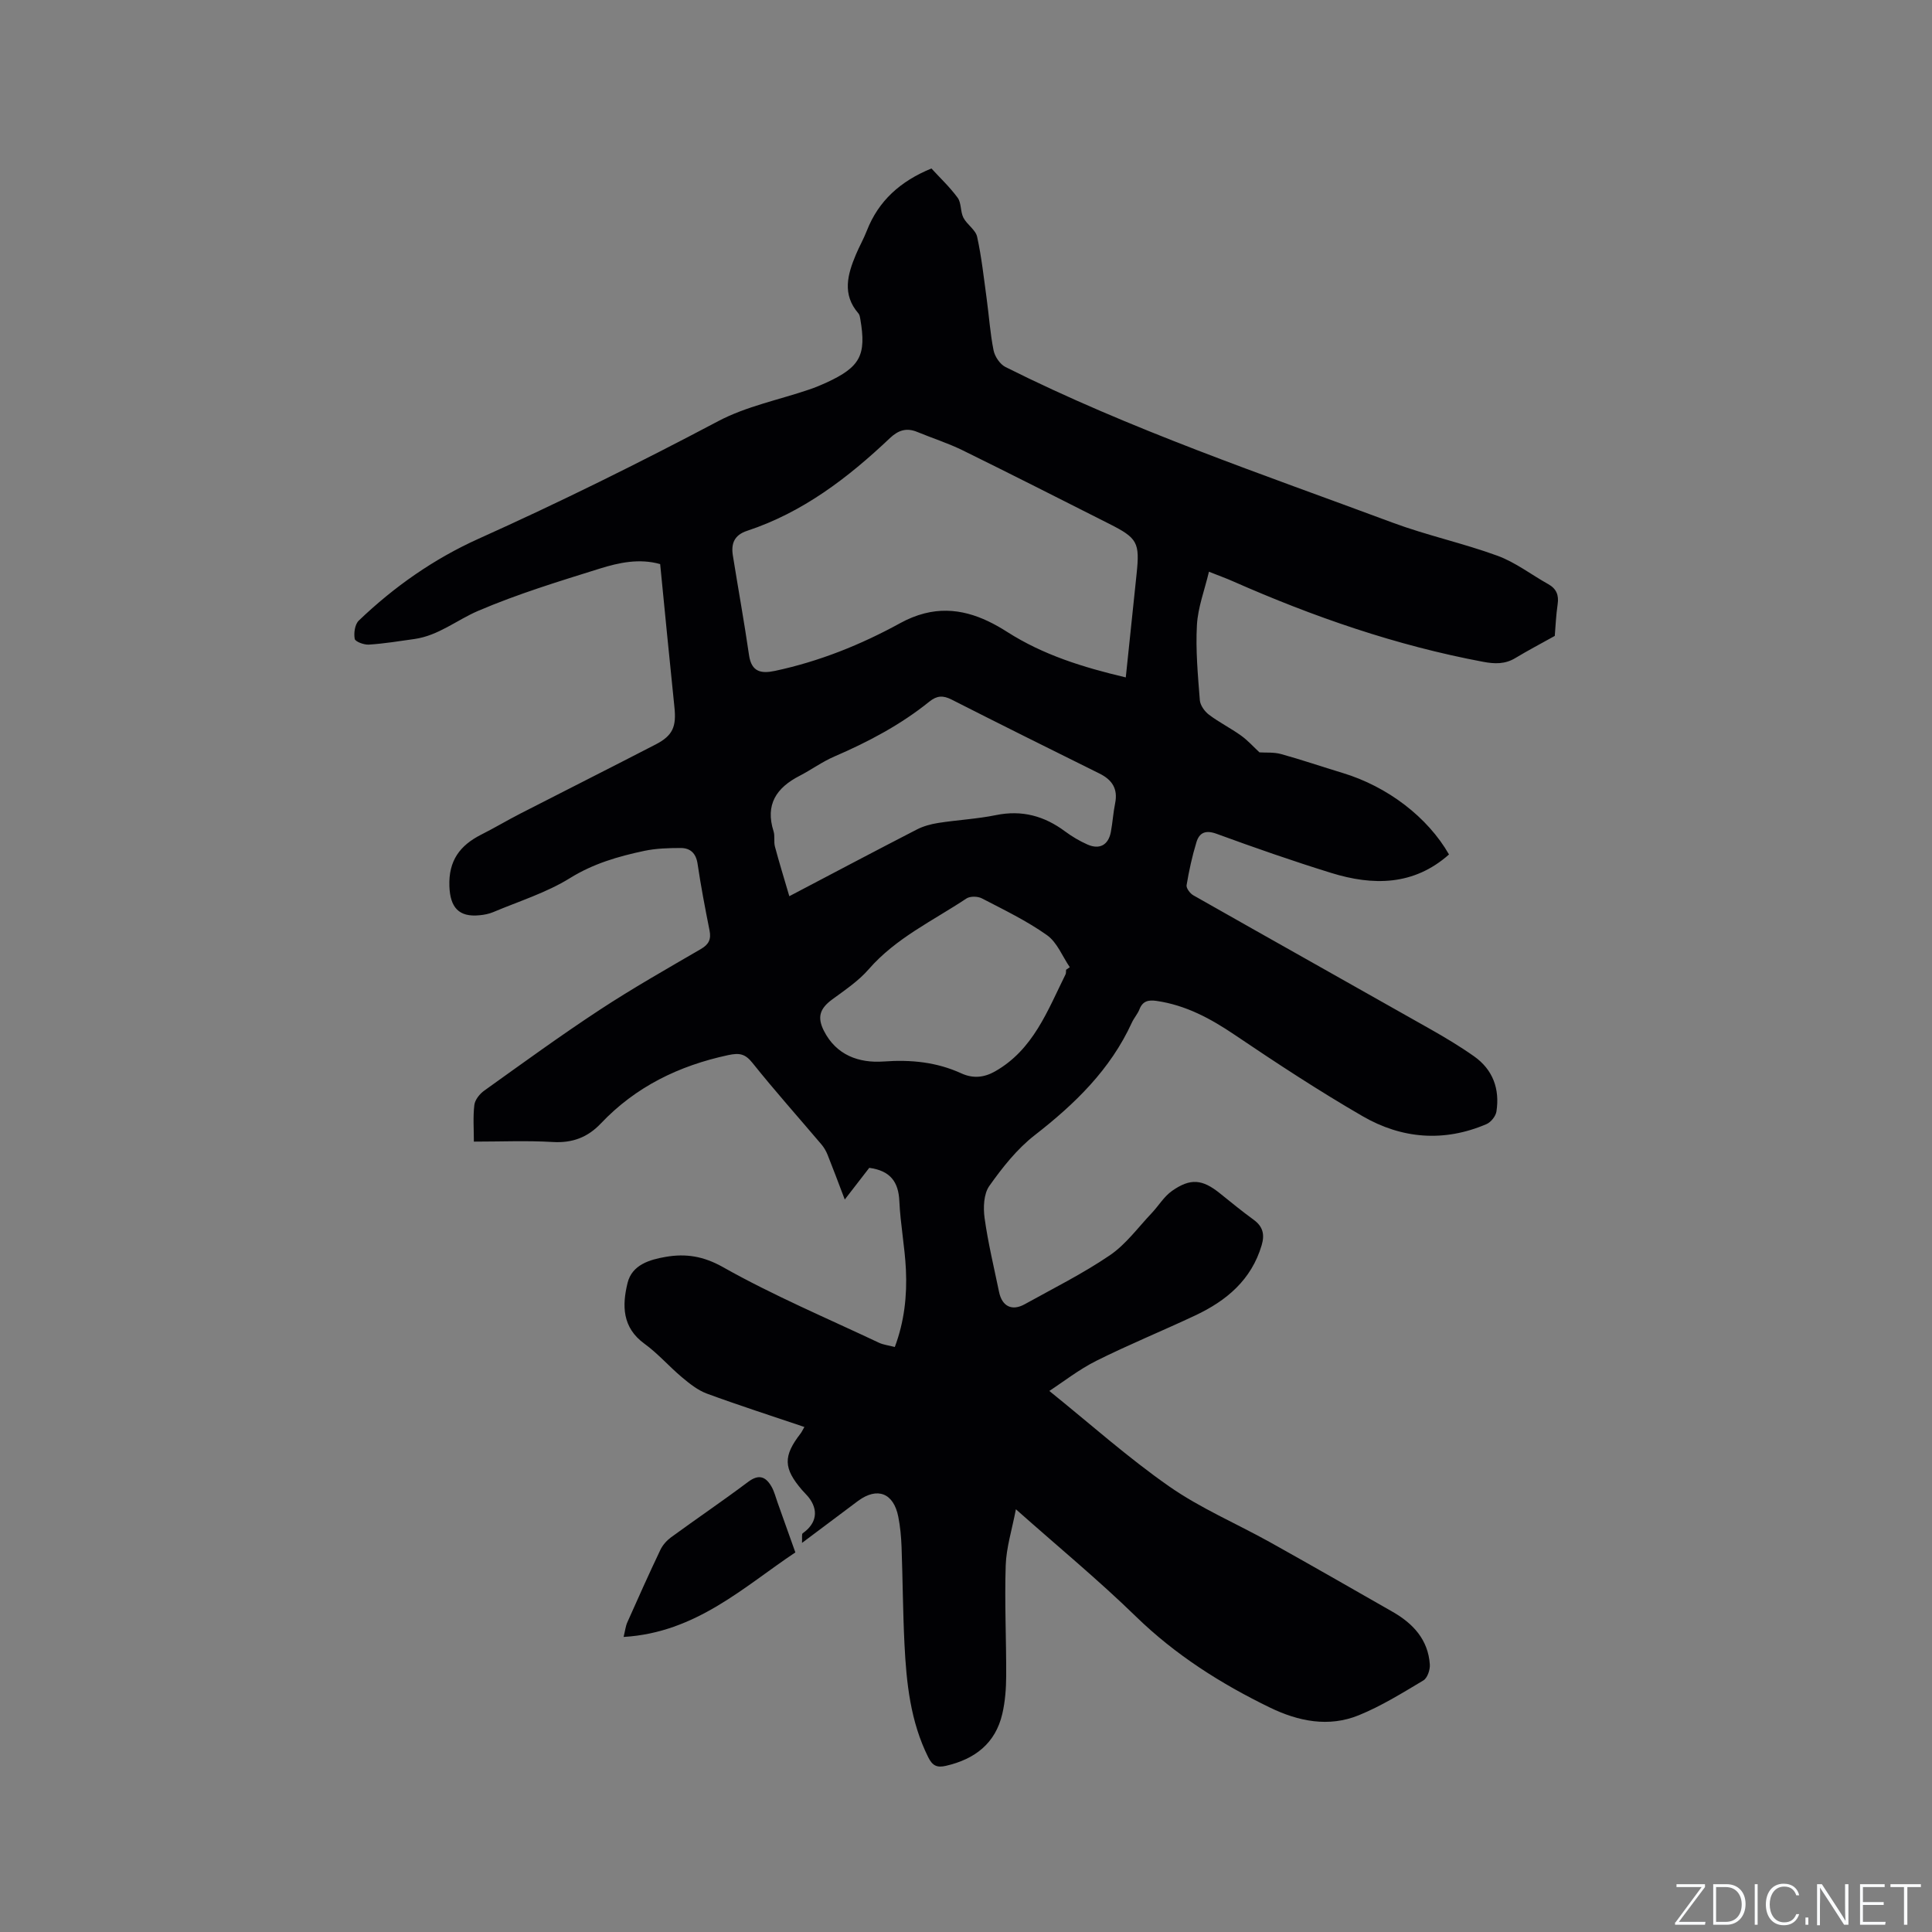 <svg enable-background="new 0 0 400 400" viewBox="0 0 400 400" xmlns="http://www.w3.org/2000/svg"><rect x="0" y="0" width="400" height="400" fill="#808080" stroke="none"/><g fill="#fafbfc"><path d="m346.9 398 5.4-7.3h-5.2v-.6h5.9v.6l-5.4 7.2h5.5l-.1.6h-6.2v-.5z"/><path d="m354.7 390.1h2.8c2.3 0 3.9 1.6 3.9 4.1s-1.6 4.3-3.9 4.3h-2.8zm.6 7.8h2c2.2 0 3.3-1.6 3.3-3.6 0-1.8-1-3.6-3.3-3.6h-2z"/><path d="m363.9 390.1v8.4h-.6v-8.4z"/><path d="m372.5 396.3c-.4 1.3-1.4 2.3-3.2 2.3-2.4 0-3.7-1.9-3.7-4.3 0-2.3 1.2-4.3 3.7-4.3 1.8 0 2.9 1 3.2 2.4h-.6c-.4-1.1-1.1-1.8-2.5-1.8-2.1 0-3 1.9-3 3.7s.9 3.7 3 3.7c1.4 0 2.1-.7 2.5-1.7z"/><path d="m373.8 398.5v-1.5h.6v1.5z"/><path d="m376.2 398.5v-8.4h1c1.3 2 4.4 6.7 4.9 7.6-.1-1.2-.1-2.4-.1-3.8v-3.8h.7v8.4h-.9c-1.2-1.9-4.4-6.8-5-7.7.1 1.1 0 2.3 0 3.9v3.9h-.6z"/><path d="m390 394.4h-4.3v3.5h4.7l-.1.6h-5.2v-8.4h5.1v.6h-4.5v3.1h4.3z"/><path d="m394.2 390.7h-2.8v-.6h6.3v.6h-2.8v7.8h-.7z"/></g><path d="m166.05 319.44c.06-1.02-.11-1.82.15-2 2.88-2.03 3.34-4.8 1.15-7.53-.4-.49-.87-.92-1.29-1.41-3.88-4.51-3.94-7.02-.31-11.71.24-.31.41-.69.79-1.35-6.87-2.32-13.58-4.48-20.19-6.91-1.88-.69-3.59-2.07-5.16-3.38-2.66-2.23-4.97-4.92-7.77-6.95-4.63-3.36-4.63-7.94-3.49-12.58.92-3.77 4.59-4.83 7.9-5.4 4.12-.71 7.78-.18 11.9 2.15 10.38 5.85 21.43 10.52 32.23 15.62.93.44 2.01.55 3.3.89 1.98-5.28 2.55-10.61 2.3-15.98-.22-4.75-1.15-9.48-1.36-14.23-.18-3.98-1.87-6.29-6.23-6.88-1.31 1.69-2.83 3.66-5.07 6.56-1.37-3.6-2.43-6.45-3.56-9.27-.3-.75-.72-1.48-1.23-2.09-4.78-5.64-9.71-11.16-14.33-16.94-1.52-1.9-2.71-2.09-5.02-1.6-10.2 2.19-19.14 6.53-26.37 14.16-2.71 2.86-5.88 4.07-9.93 3.83-5.35-.32-10.73-.08-16.35-.08 0-2.56-.2-5.11.1-7.6.13-1.06 1.1-2.28 2.04-2.95 7.91-5.66 15.78-11.39 23.91-16.73 6.81-4.47 13.92-8.5 20.96-12.6 1.64-.96 2.15-2.02 1.78-3.85-.91-4.57-1.79-9.15-2.47-13.76-.32-2.22-1.51-3.3-3.51-3.3-2.52 0-5.11.08-7.56.6-5.36 1.14-10.5 2.62-15.35 5.63-4.88 3.03-10.56 4.79-15.91 7.05-.86.36-1.83.55-2.77.64-4.41.46-6.13-1.69-6.29-6.01-.19-5.29 2.18-8.45 6.59-10.68 2.74-1.38 5.38-2.96 8.11-4.36 9.32-4.78 18.68-9.49 27.99-14.3 3.58-1.85 4.33-3.69 3.9-7.75-1.02-9.8-1.96-19.6-2.95-29.6-4.33-1.22-8.52-.31-12.5.93-8.48 2.65-17.03 5.26-25.18 8.75-4.4 1.88-8.23 5.13-13.19 5.83-3.14.44-6.28.96-9.44 1.16-1 .07-2.82-.61-2.93-1.19-.22-1.19.03-3 .84-3.78 7.32-7.02 15.6-12.81 24.83-16.96 16.81-7.56 33.29-15.71 49.58-24.33 5.82-3.08 12.56-4.41 18.87-6.56 1.2-.41 2.38-.89 3.53-1.42 7.02-3.24 8.31-5.67 7.03-13.15-.07-.41-.14-.89-.39-1.18-3.43-3.95-2.25-8.08-.51-12.22.7-1.66 1.6-3.23 2.25-4.91 2.42-6.19 6.93-10.24 13.37-12.88 1.69 1.85 3.77 3.8 5.43 6.06.79 1.08.55 2.87 1.19 4.13.74 1.43 2.52 2.5 2.84 3.94.93 4.22 1.39 8.55 1.98 12.84.49 3.57.72 7.18 1.43 10.7.26 1.28 1.33 2.87 2.47 3.44 25.81 12.93 53.11 22.16 80.09 32.2 7.12 2.65 14.62 4.26 21.76 6.87 3.72 1.36 6.99 3.91 10.5 5.87 1.71.95 2.25 2.28 1.96 4.2-.34 2.3-.43 4.63-.59 6.53-2.9 1.62-5.58 3.02-8.16 4.58-2.15 1.3-4.27 1.23-6.67.78-18-3.37-35.15-9.32-51.85-16.69-1.35-.6-2.75-1.1-4.92-1.96-.9 3.8-2.29 7.39-2.49 11.05-.29 5.15.2 10.36.6 15.53.08 1.07.99 2.34 1.89 3.02 2.1 1.59 4.5 2.78 6.64 4.32 1.41 1.01 2.6 2.35 3.82 3.48 1.28.09 2.95-.07 4.47.35 4.28 1.18 8.49 2.63 12.74 3.91 9.33 2.82 17.63 9.18 22.03 16.88-7.31 6.48-15.73 6.5-24.39 3.82-7.98-2.47-15.88-5.23-23.73-8.1-2.27-.83-3.57-.25-4.17 1.74-.89 2.91-1.54 5.9-2.04 8.9-.1.62.72 1.71 1.39 2.09 16.3 9.25 32.66 18.42 48.97 27.65 3.13 1.77 6.23 3.62 9.16 5.69 3.91 2.76 5.35 6.77 4.63 11.43-.15.97-1.14 2.21-2.05 2.6-8.79 3.78-17.55 3.06-25.65-1.63-9.06-5.24-17.83-11-26.51-16.86-5-3.38-10.11-6.13-16.14-7.01-1.66-.24-2.87-.02-3.55 1.72-.38.97-1.13 1.8-1.57 2.75-4.45 9.73-11.79 16.85-20.11 23.32-3.67 2.85-6.71 6.7-9.42 10.53-1.16 1.65-1.27 4.47-.97 6.64.71 5.13 1.94 10.19 2.99 15.27.61 3 2.66 4.04 5.31 2.57 5.93-3.29 12.03-6.33 17.62-10.13 3.33-2.26 5.83-5.74 8.66-8.72 1.44-1.52 2.56-3.45 4.23-4.62 3.83-2.69 6.3-2.4 9.9.5 2.31 1.86 4.61 3.74 7.01 5.49 1.92 1.4 2.3 3.05 1.64 5.27-2.13 7.19-7.3 11.49-13.73 14.52-6.8 3.2-13.77 6.04-20.48 9.39-3.63 1.82-6.88 4.38-9.75 6.25 8.45 6.81 16.27 13.8 24.81 19.76 6.47 4.52 13.89 7.67 20.83 11.53 8.51 4.75 16.96 9.59 25.42 14.43 4.26 2.43 7.37 5.78 7.72 10.91.08 1.09-.5 2.8-1.33 3.3-4.35 2.6-8.71 5.31-13.37 7.21-6.25 2.55-12.53 1.27-18.45-1.61-10.14-4.93-19.53-10.88-27.7-18.83-7.73-7.53-16.09-14.42-24.85-22.2-.82 4.28-1.99 7.94-2.11 11.63-.25 7.61.13 15.24.1 22.86-.01 2.62-.21 5.3-.8 7.85-1.42 6.14-5.69 9.39-11.65 10.77-1.84.43-2.8.03-3.69-1.77-3.7-7.42-4.52-15.4-4.92-23.47-.33-6.67-.36-13.35-.6-20.03-.08-2.11-.27-4.24-.68-6.3-.97-4.91-4.33-6.21-8.32-3.28-3.77 2.81-7.47 5.61-11.61 8.7zm67.03-179.19c.77-7.34 1.51-14.38 2.24-21.43.68-6.51.2-7.41-5.69-10.38-10.1-5.1-20.18-10.22-30.33-15.21-3.02-1.48-6.27-2.51-9.39-3.8-2.23-.92-3.92-.37-5.68 1.29-8.66 8.21-18.04 15.38-29.55 19.18-2.67.88-3.34 2.65-2.95 5.1 1.1 6.88 2.35 13.75 3.35 20.65.51 3.51 2.54 3.85 5.37 3.25 9.18-1.96 17.78-5.41 25.99-9.92 1.55-.85 3.23-1.54 4.94-1.98 6.34-1.63 12 .53 17.16 3.84 7.44 4.75 15.64 7.31 24.54 9.41zm-69.66 45.3c9.5-4.99 17.91-9.44 26.36-13.79 1.37-.71 2.95-1.14 4.48-1.38 3.97-.62 8.01-.82 11.94-1.62 5.38-1.1 10.01.17 14.32 3.38 1.43 1.06 3 1.99 4.63 2.71 2.52 1.11 4.33.09 4.84-2.6.37-1.97.49-4 .89-5.96.6-2.98-.63-4.84-3.23-6.13-10.25-5.08-20.48-10.16-30.65-15.33-1.76-.89-3.02-.82-4.56.41-5.97 4.82-12.68 8.36-19.7 11.39-2.51 1.08-4.76 2.74-7.2 4-4.79 2.46-7.15 5.95-5.38 11.49.31.98.01 2.15.28 3.15.87 3.27 1.88 6.52 2.98 10.28zm57.3 15.23c.26-.18.51-.35.77-.53-1.54-2.26-2.63-5.16-4.73-6.64-4.19-2.97-8.9-5.24-13.49-7.62-.85-.44-2.43-.47-3.19.04-6.93 4.61-14.6 8.17-20.23 14.65-2.12 2.44-4.93 4.31-7.56 6.25-2.54 1.87-3.13 3.64-1.74 6.43 2.58 5.15 7.33 6.77 12.41 6.41 5.66-.41 10.96.12 16.08 2.46 2.43 1.11 4.71.87 6.97-.41 7.91-4.48 10.87-12.57 14.6-20.09.13-.28.07-.64.11-.95z" fill="#010104"/><path d="m164.67 321.41c-10.56 7.03-20.58 16.63-35.56 17.5.32-1.29.41-2.22.77-3.02 2.23-5.02 4.48-10.04 6.84-15 .47-.99 1.3-1.93 2.19-2.59 5.3-3.87 10.73-7.55 15.98-11.49 2.25-1.69 3.67-1.07 4.86 1.01.56.99.84 2.15 1.23 3.24 1.18 3.32 2.36 6.64 3.69 10.35z" fill="#010104"/></svg>